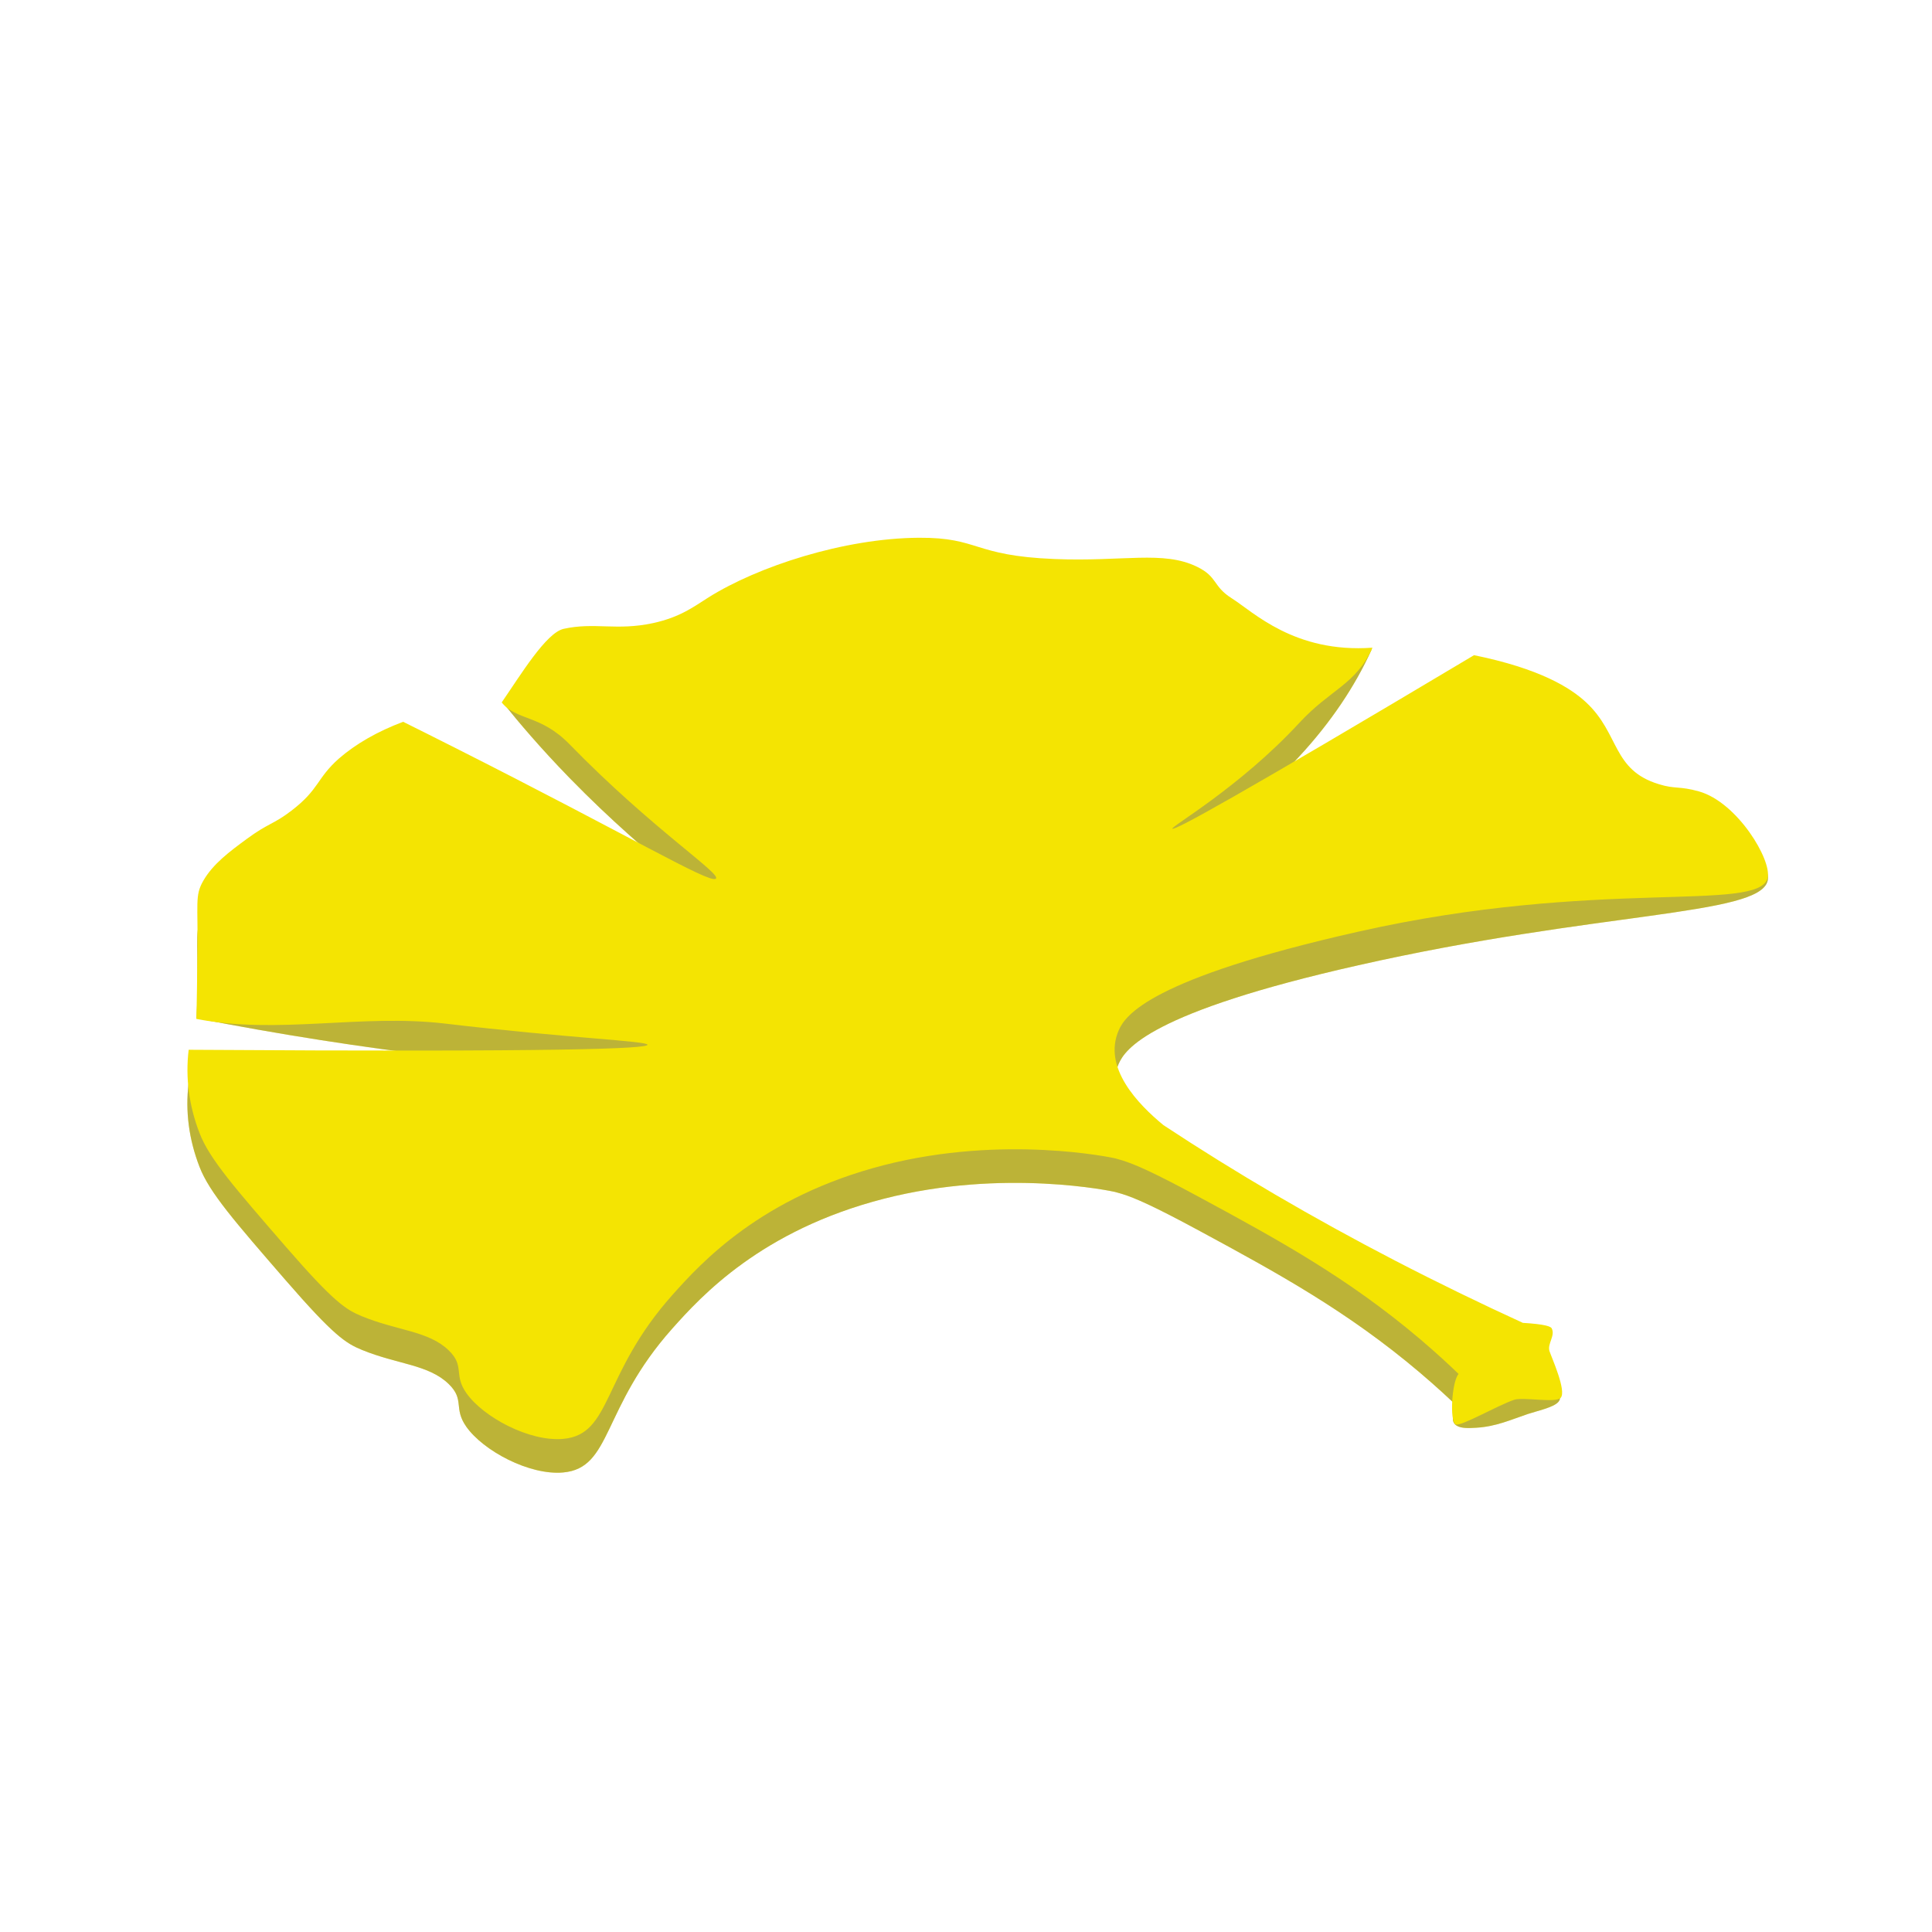<?xml version="1.0" encoding="UTF-8" standalone="no"?><!DOCTYPE svg PUBLIC "-//W3C//DTD SVG 1.1//EN" "http://www.w3.org/Graphics/SVG/1.1/DTD/svg11.dtd"><svg width="100%" height="100%" viewBox="0 0 200 200" version="1.1" xmlns="http://www.w3.org/2000/svg" xmlns:xlink="http://www.w3.org/1999/xlink" xml:space="preserve" xmlns:serif="http://www.serif.com/" style="fill-rule:evenodd;clip-rule:evenodd;stroke-linejoin:round;stroke-miterlimit:2;"><path d="M115.427,123.388c0.25,0.066 0.536,0.152 0.536,0.152c0.139,0.039 0.232,0.068 0.232,0.068c1.303,0.411 3.171,1.208 8.066,3.858c8.021,4.337 15.238,8.286 22.704,14.609c1.797,1.523 3.164,2.808 4.021,3.632c-0.707,0.792 -0.778,1.538 -0.16,1.895c0.489,0.282 1.274,0.241 2.01,0.196c2.043,-0.12 3.596,-0.839 5.31,-1.416c0.936,-0.314 2.685,-0.681 3.178,-1.258c0.621,-0.722 -0.703,-1.087 -0.928,-1.773c-0.243,-0.759 0.607,-1.588 0.239,-2.336c-0.061,-0.229 -0.754,-0.46 -2.996,-0.596c-4.335,-1.983 -8.767,-4.134 -13.255,-6.457c-8.463,-4.39 -16.462,-9.069 -23.954,-14.011c-2.632,-2.167 -6.321,-5.971 -4.621,-9.83c0.664,-1.509 3.168,-5.326 24.807,-10.199c24.765,-5.594 41.462,-5.103 42.366,-8.725c0.46,-1.833 -3.128,-4.664 -7.11,-5.792c-2.042,-0.577 -2.471,-0.222 -4.149,-0.746c-4.871,-1.48 -4.035,-5.216 -7.539,-8.475c-1.621,-1.51 -4.77,-3.489 -11.598,-4.883c-24.879,14.842 -30.928,18.125 -31.224,17.966c-0.296,-0.159 6.906,-4.218 13.144,-10.966c3.243,-3.509 5.758,-7.227 7.492,-11.075c-8.084,0.581 -12.262,-0.409 -14.498,-1.815c-1.996,-1.259 -1.424,-2.216 -3.613,-3.274c-3.5,-1.69 -7.596,-0.501 -14.723,-0.789c-8.528,-0.343 -7.735,-2.235 -14.056,-2.202c-7.766,0.051 -16.672,2.975 -21.768,6.173c-1.5,0.94 -2.892,2.041 -5.749,2.663c-3.785,0.817 -6.049,-0.115 -9.245,0.592c-1.821,0.404 -4.26,1.408 -6.217,4.245c1.528,1.909 3.796,4.595 6.838,7.721c8.581,8.809 15.905,13.496 15.109,13.914c-0.797,0.419 -8.71,-4.348 -27.236,-13.696c-2.067,-1.045 -3.821,-1.917 -5.113,-2.56c-2.653,0.996 -4.922,2.296 -6.667,3.82c-2.314,2.062 -1.996,3.156 -4.896,5.379c-1.875,1.441 -2.378,1.266 -4.66,2.95c-1.75,1.291 -3.467,2.563 -4.474,4.319c-0.886,1.551 -0.525,2.262 -0.597,7.627c-0.018,1.358 -0.043,2.449 -0.082,3.115c8.423,1.652 17.018,2.999 25.732,4.032c12.706,1.505 20.969,1.798 20.94,2.194c-0.028,0.396 -8.477,0.771 -47.5,0.515c-0.348,2.897 0.033,5.808 1.132,8.641c1.014,2.647 3.663,5.678 8.927,11.751c4.981,5.738 6.224,6.522 7.902,7.206c3.664,1.501 6.878,1.497 8.971,3.53c1.685,1.641 0.453,2.48 1.821,4.42c1.735,2.47 6.51,5.045 10.02,4.733c5.078,-0.457 3.935,-6.646 11.312,-14.91c2.968,-3.329 9.206,-10.168 21.883,-13.425c12.459,-3.198 23.768,-0.755 23.936,-0.707Z" style="fill:#f4e402;fill-rule:nonzero;"/><path d="M115.427,123.388c0.25,0.066 0.536,0.152 0.536,0.152c0.139,0.039 0.232,0.068 0.232,0.068c1.303,0.411 3.171,1.208 8.066,3.858c8.021,4.337 15.238,8.286 22.704,14.609c1.797,1.523 3.164,2.808 4.021,3.632c-0.707,0.792 -0.778,1.538 -0.16,1.895c0.489,0.282 1.274,0.241 2.01,0.196c2.043,-0.12 3.596,-0.839 5.31,-1.416c0.936,-0.314 2.685,-0.681 3.178,-1.258c0.621,-0.722 -0.703,-1.087 -0.928,-1.773c-0.243,-0.759 0.607,-1.588 0.239,-2.336c-0.061,-0.229 -0.754,-0.46 -2.996,-0.596c-4.335,-1.983 -8.767,-4.134 -13.255,-6.457c-8.463,-4.39 -16.462,-9.069 -23.954,-14.011c-2.632,-2.167 -6.321,-5.971 -4.621,-9.83c0.664,-1.509 3.168,-5.326 24.807,-10.199c24.765,-5.594 41.462,-5.103 42.366,-8.725c0.46,-1.833 -3.128,-4.664 -7.11,-5.792c-2.042,-0.577 -2.471,-0.222 -4.149,-0.746c-4.871,-1.48 -4.035,-5.216 -7.539,-8.475c-1.621,-1.51 -4.77,-3.489 -11.598,-4.883c-24.879,14.842 -30.928,18.125 -31.224,17.966c-0.296,-0.159 6.906,-4.218 13.144,-10.966c3.243,-3.509 5.758,-7.227 7.492,-11.075c-8.084,0.581 -12.262,-0.409 -14.498,-1.815c-1.996,-1.259 -1.424,-2.216 -3.613,-3.274c-3.5,-1.69 -7.596,-0.501 -14.723,-0.789c-8.528,-0.343 -7.735,-2.235 -14.056,-2.202c-7.766,0.051 -16.672,2.975 -21.768,6.173c-1.5,0.94 -2.892,2.041 -5.749,2.663c-3.785,0.817 -6.049,-0.115 -9.245,0.592c-1.821,0.404 -4.26,1.408 -6.217,4.245c1.528,1.909 3.796,4.595 6.838,7.721c8.581,8.809 15.905,13.496 15.109,13.914c-0.797,0.419 -8.71,-4.348 -27.236,-13.696c-2.067,-1.045 -3.821,-1.917 -5.113,-2.56c-2.653,0.996 -4.922,2.296 -6.667,3.82c-2.314,2.062 -1.996,3.156 -4.896,5.379c-1.875,1.441 -2.378,1.266 -4.66,2.95c-1.75,1.291 -3.467,2.563 -4.474,4.319c-0.886,1.551 -0.525,2.262 -0.597,7.627c-0.018,1.358 -0.043,2.449 -0.082,3.115c8.423,1.652 17.018,2.999 25.732,4.032c12.706,1.505 20.969,1.798 20.94,2.194c-0.028,0.396 -8.477,0.771 -47.5,0.515c-0.348,2.897 0.033,5.808 1.132,8.641c1.014,2.647 3.663,5.678 8.927,11.751c4.981,5.738 6.224,6.522 7.902,7.206c3.664,1.501 6.878,1.497 8.971,3.53c1.685,1.641 0.453,2.48 1.821,4.42c1.735,2.47 6.51,5.045 10.02,4.733c5.078,-0.457 3.935,-6.646 11.312,-14.91c2.968,-3.329 9.206,-10.168 21.883,-13.425c12.459,-3.198 23.768,-0.755 23.936,-0.707Z" style="fill:#797979;fill-opacity:0.45;fill-rule:nonzero;"/><path d="M115.435,119.909c0.25,0.066 0.536,0.153 0.536,0.153c0.139,0.039 0.232,0.068 0.232,0.068c1.303,0.41 3.171,1.208 8.066,3.857c8.021,4.338 15.238,8.286 22.704,14.609c1.797,1.524 3.164,2.808 4.021,3.633c-0.707,0.791 -0.938,4.862 -0.32,5.218c0.489,0.283 4.353,-1.962 6.067,-2.54c0.935,-0.313 4.332,0.367 4.825,-0.21c0.621,-0.721 -0.937,-4.138 -1.162,-4.825c-0.243,-0.758 0.607,-1.587 0.239,-2.336c-0.061,-0.228 -0.754,-0.459 -2.996,-0.595c-4.335,-1.984 -8.767,-4.134 -13.255,-6.458c-8.463,-4.389 -16.462,-9.068 -23.954,-14.011c-2.632,-2.167 -6.321,-5.97 -4.621,-9.83c0.664,-1.509 3.167,-5.325 24.807,-10.199c24.765,-5.593 41.455,-1.935 42.359,-5.557c0.46,-1.833 -3.121,-7.831 -7.103,-8.959c-2.043,-0.577 -2.471,-0.223 -4.149,-0.747c-4.871,-1.48 -4.036,-5.216 -7.539,-8.475c-1.621,-1.509 -4.77,-3.488 -11.598,-4.882c-24.879,14.842 -30.928,18.124 -31.224,17.965c-0.297,-0.158 6.906,-4.218 13.144,-10.966c3.243,-3.509 5.83,-3.925 7.565,-7.774c-8.085,0.582 -12.335,-3.709 -14.571,-5.115c-1.996,-1.26 -1.425,-2.217 -3.614,-3.274c-3.499,-1.691 -7.595,-0.501 -14.722,-0.79c-8.528,-0.342 -7.735,-2.235 -14.056,-2.202c-7.766,0.052 -16.672,2.975 -21.768,6.173c-1.5,0.94 -2.892,2.041 -5.749,2.664c-3.785,0.816 -6.049,-0.116 -9.245,0.591c-1.821,0.404 -4.461,4.782 -6.418,7.619c1.529,1.909 3.997,1.222 7.039,4.347c8.581,8.81 15.905,13.496 15.109,13.914c-0.797,0.419 -8.71,-4.348 -27.236,-13.695c-2.067,-1.045 -3.821,-1.918 -5.113,-2.561c-2.653,0.996 -4.922,2.297 -6.667,3.82c-2.314,2.062 -1.996,3.157 -4.896,5.379c-1.875,1.441 -2.378,1.266 -4.66,2.951c-1.75,1.29 -3.467,2.562 -4.474,4.319c-0.886,1.55 -0.525,2.262 -0.597,7.626c-0.018,1.359 -0.078,5.994 -0.117,6.66c8.423,1.653 17.053,-0.545 25.767,0.488c12.705,1.505 20.969,1.798 20.94,2.193c-0.029,0.396 -8.477,0.771 -47.5,0.516c-0.349,2.896 0.033,5.807 1.132,8.64c1.014,2.648 3.663,5.678 8.927,11.752c4.981,5.738 6.224,6.521 7.902,7.205c3.664,1.501 6.878,1.497 8.97,3.53c1.686,1.641 0.454,2.48 1.822,4.42c1.735,2.47 6.509,5.045 10.02,4.734c5.078,-0.458 3.935,-6.647 11.312,-14.91c2.968,-3.33 9.206,-10.168 21.883,-13.426c12.459,-3.197 23.768,-0.754 23.936,-0.707Z" style="fill:#f4e402;fill-rule:nonzero;"/></svg>
